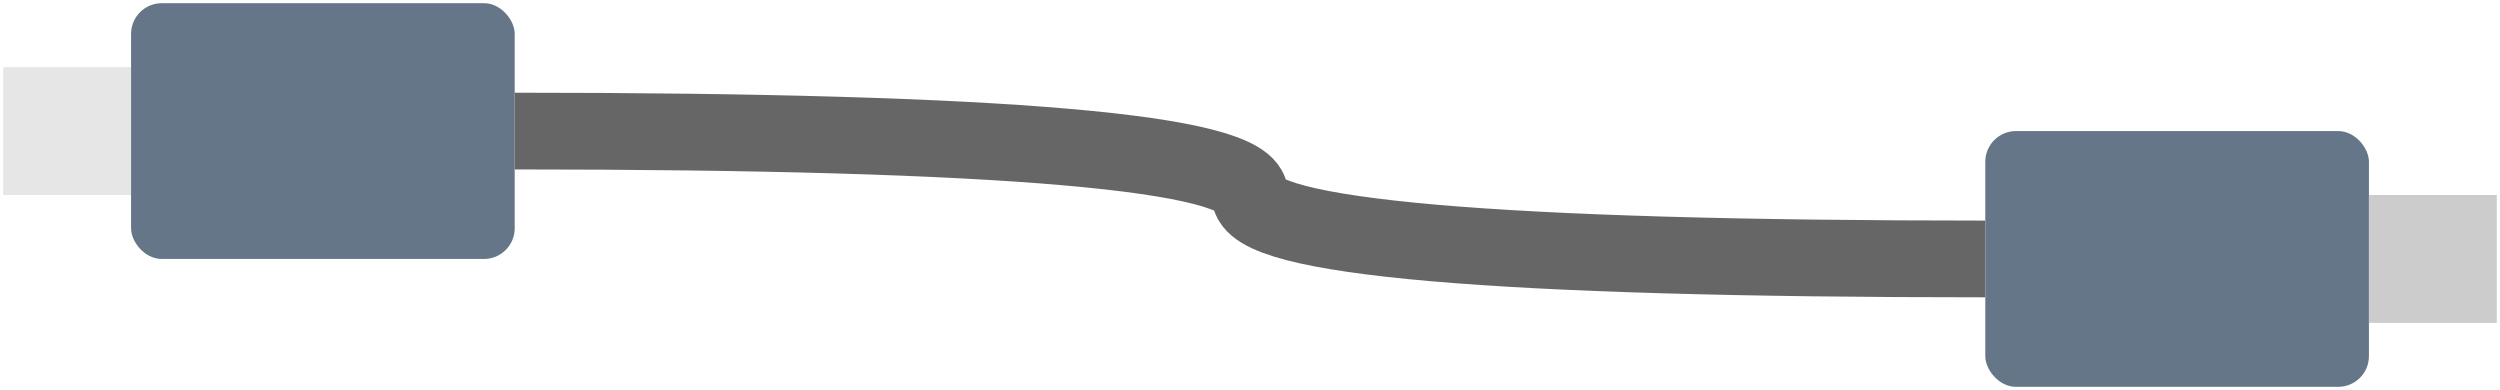 <svg host="65bd71144e" xmlns="http://www.w3.org/2000/svg" xmlns:xlink="http://www.w3.org/1999/xlink" version="1.1" width="391px" height="61px" viewBox="-0.5 -0.5 391 61" content="&lt;mxfile&gt;&lt;diagram id=&quot;3JQpPL0FDoINZ9qIlF-T&quot; name=&quot;Page-1&quot;&gt;1VbBjpswEP0arhWYLMke2yTbHlqpUg7dHr3ggFuHQY5JoF9fG4/BLsmmVXdVleTAPM+YmTdvDFG6PnTvJW2qT1AwEZG46KJ0ExGyJCQy/7joLbDIECglLyyUTMCO/2AIxoi2vGDHwFEBCMWbEMyhrlmuAoxKCefQbQ8ifGpDSzYDdjkVc/QLL1Rl0RVZTvgHxsvKPTnJ7u3KgTpnrORY0QLOHpRuo3QtAZS9O3RrJgx3jhcb93BldUxMslr9TgDyflS9q40VulQ0QaoKSqip2E7oOwltXTCzQaytyecjQKPBRIPfmFI99o22CjRUqYPAVZ2b7B8xfjC+GuPNnTM3nb+46UereGu6p80aamaRBy4Erh+VhO9jRxJiHMTT4H9iUnHdQA3lrTwN2SdjyBoEyKH8NBsuE9lx9egS1vdeitqaMjSGS9CSaRi82g6EjtDK3HlhExSVJUO3xagFPUMMDkzzoF0kE1TxU7g9RTWXo98Y+hm4fjCJcfDuUXU4dlkcbmCTwphJNPrGS2KCBildllVqNz5R0WKuM52VWkYNuunmsO7S5NIn5x5foXLOEW6UkrBYZ569gUWo8mZ1EV8nNSDkmeoXt6ufZsjo61xxxXYNHRRx1kdmOC9U5jhLg6b3WvG+YhfLbLU0ONTKw/fDNdM4Ts5V5n2G08sMexRmr0Th3Z9QGN+m8BfO1sP1Gtx0IS99+OLymCMXmCMvwNzqdZnbZub3V8w9P7fJP2POncP//9zeOBnnlL7QGGtz+nSxr43p+y/d/gQ=&lt;/diagram&gt;&lt;/mxfile&gt;">
    <defs/>
    <g>
        <path d="M 80 20 Q 195 20 195 30 Q 195 40 310 40" fill="none" stroke="#666666" stroke-width="12" stroke-miterlimit="10" pointer-events="stroke"/>
        <rect x="310" y="20" width="60" height="40" rx="4.8" ry="4.8" fill="#647687" stroke="none" pointer-events="none"/>
        <rect x="370" y="30" width="20" height="20" fill="#cccccc" stroke="none" pointer-events="none"/>
        <rect x="0" y="10" width="20" height="20" fill="#e6e6e6" stroke="none" pointer-events="none"/>
        <rect x="20" y="0" width="60" height="40" rx="4.8" ry="4.8" fill="#647687" stroke="none" pointer-events="none"/>
    </g>
</svg>
